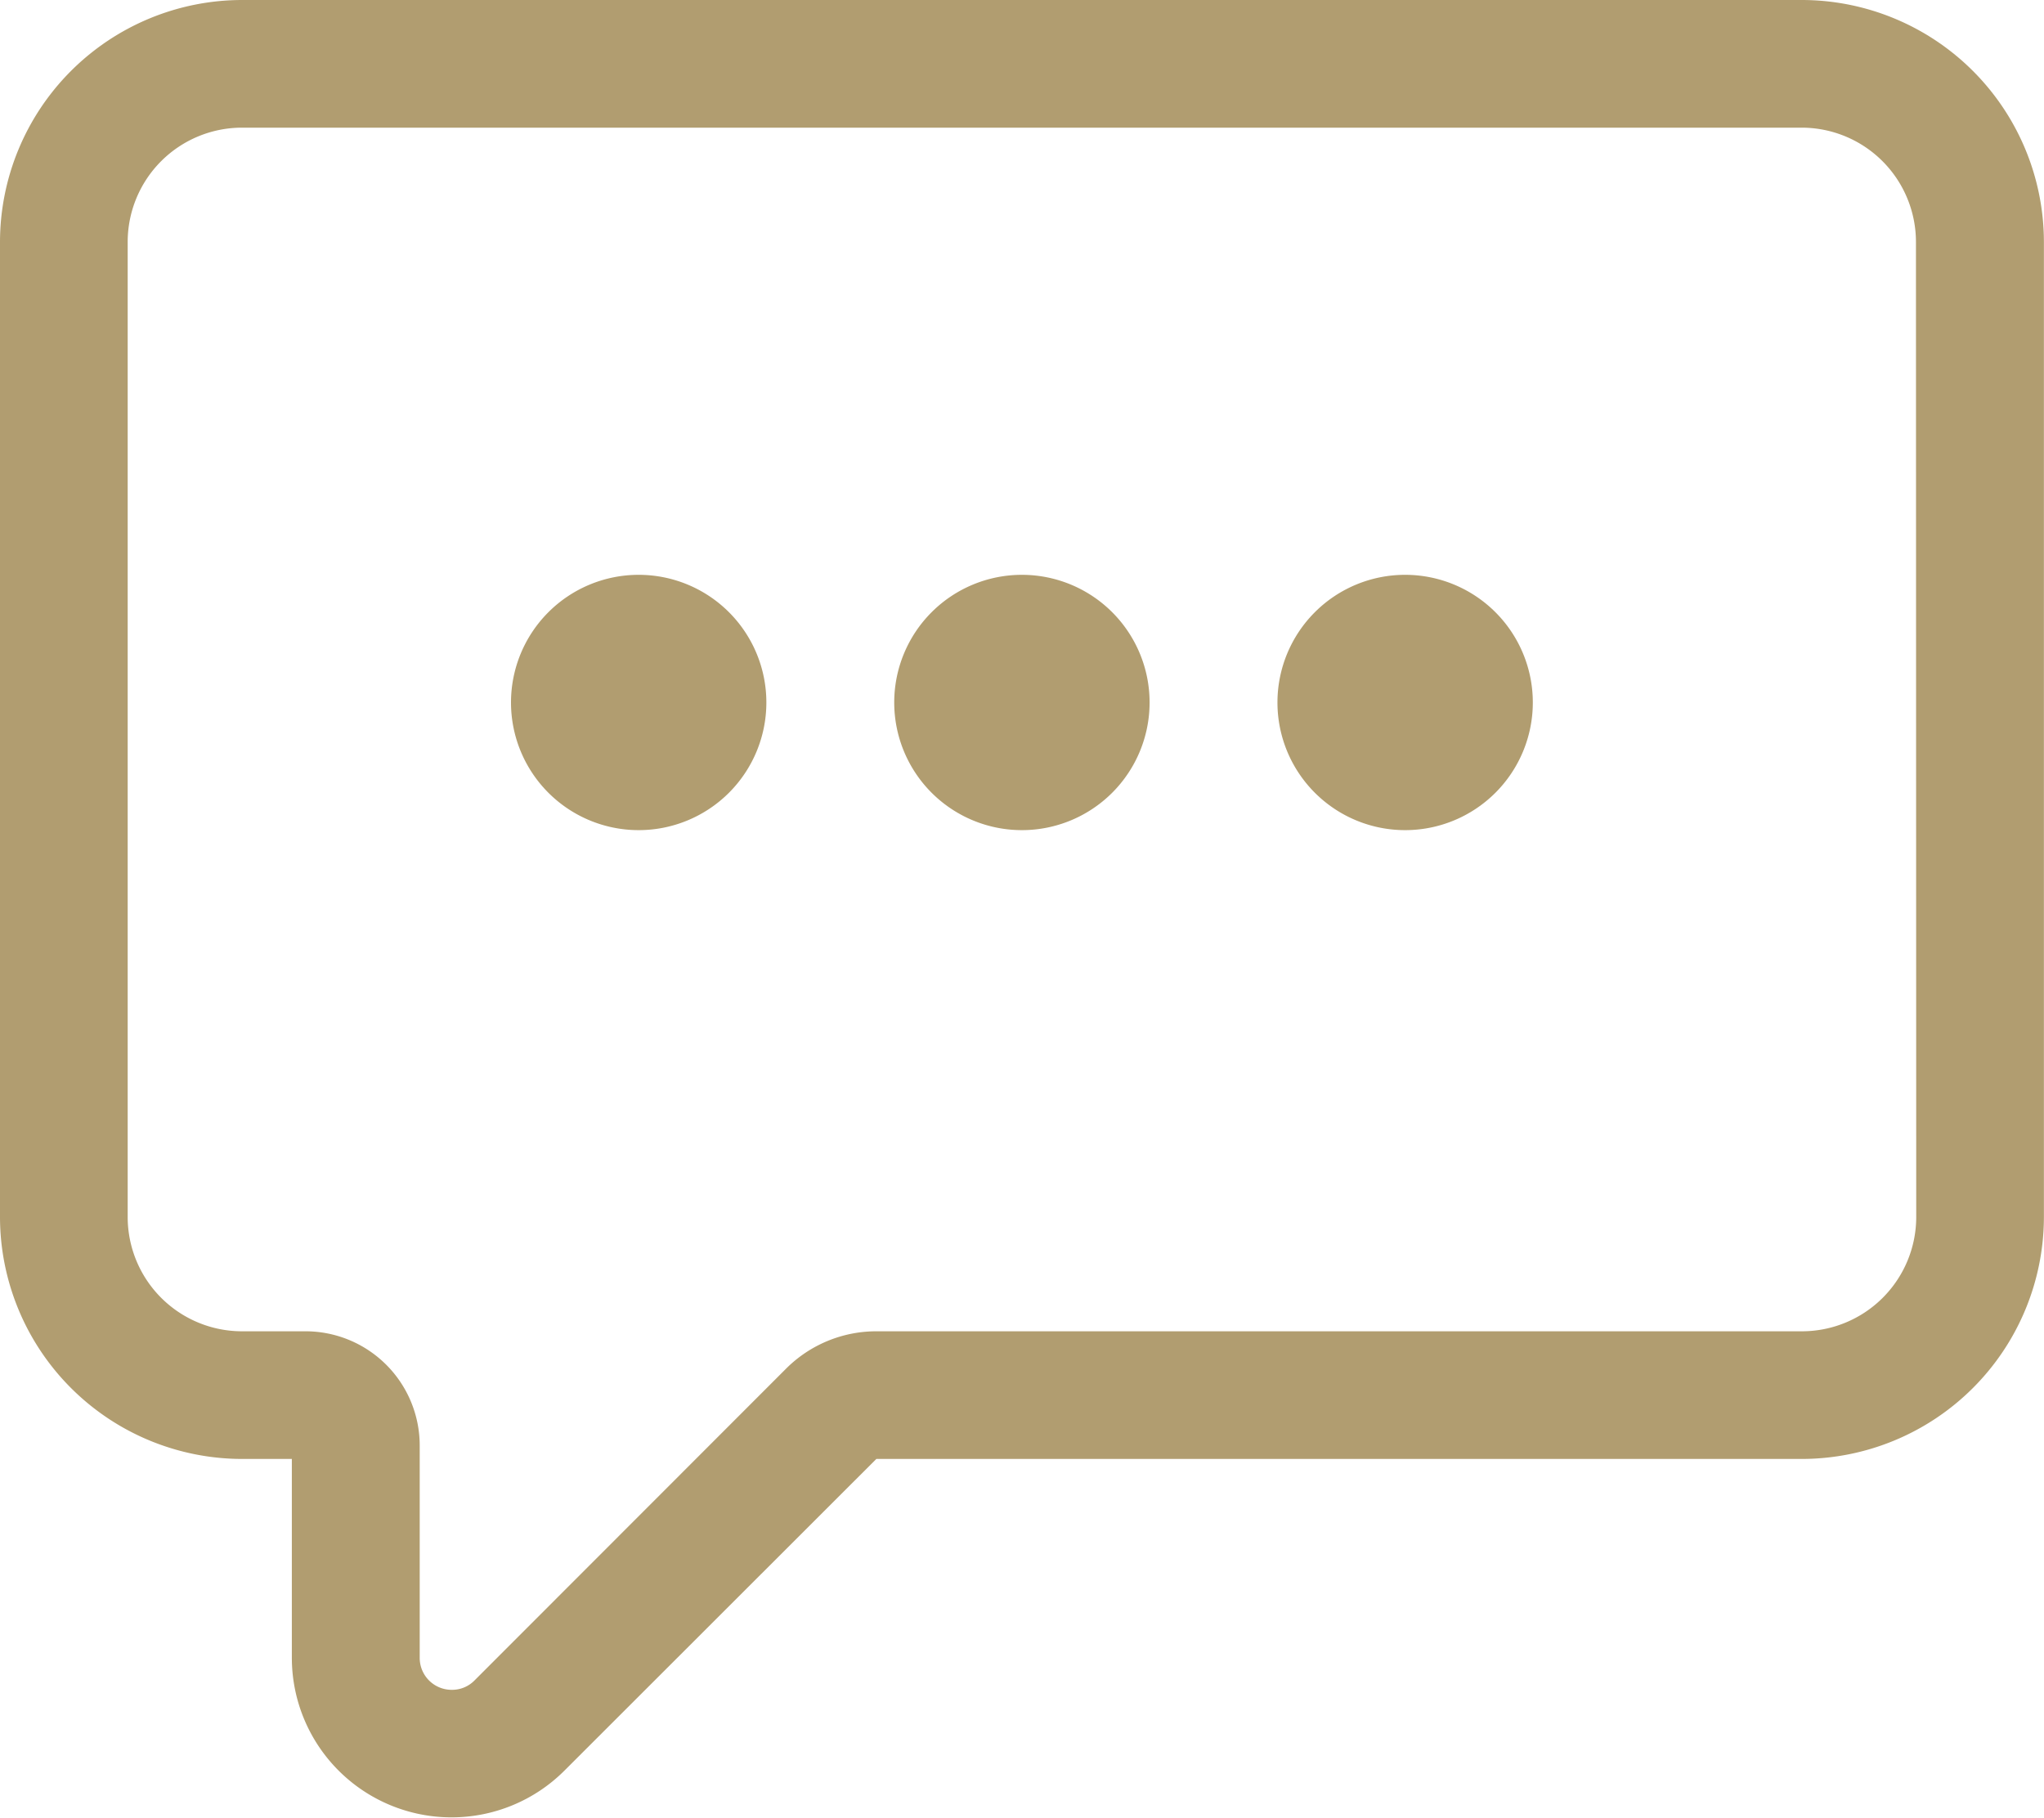 <svg xmlns="http://www.w3.org/2000/svg" xmlns:xlink="http://www.w3.org/1999/xlink" width="22.412" height="19.937" viewBox="0 0 22.412 19.937">
  <defs>
    <clipPath id="clip-path">
      <rect id="長方形_772" data-name="長方形 772" width="22.412" height="19.937" fill="#b19d70"/>
    </clipPath>
  </defs>
  <g id="グループ_1513" data-name="グループ 1513" transform="translate(0 0)">
    <g id="グループ_1512" data-name="グループ 1512" transform="translate(0 0)" clip-path="url(#clip-path)">
      <path id="パス_23719" data-name="パス 23719" d="M9.4,9a1.4,1.4,0,1,0,1.4,1.4A1.4,1.4,0,0,0,9.4,9" transform="translate(-2.397 -2.696)" fill="#b19d70"/>
      <path id="パス_23720" data-name="パス 23720" d="M15.4,9a1.4,1.4,0,1,0,1.4,1.4A1.4,1.4,0,0,0,15.4,9" transform="translate(-4.195 -2.696)" fill="#b19d70"/>
      <path id="パス_23721" data-name="パス 23721" d="M21.4,9a1.4,1.4,0,1,0,1.4,1.4A1.4,1.4,0,0,0,21.4,9" transform="translate(-5.993 -2.696)" fill="#b19d70"/>
      <path id="パス_23722" data-name="パス 23722" d="M19.757,0H2.654A2.657,2.657,0,0,0,0,2.654v10.7A2.657,2.657,0,0,0,2.654,16H3.2v2.18a1.751,1.751,0,0,0,2.989,1.238L9.609,16H19.757a2.657,2.657,0,0,0,2.654-2.654V2.654A2.657,2.657,0,0,0,19.757,0m1.254,13.35A1.254,1.254,0,0,1,19.757,14.6H9.609a1.4,1.4,0,0,0-.99.41L5.2,18.432a.343.343,0,0,1-.245.1.35.35,0,0,1-.353-.351V15.857A1.253,1.253,0,0,0,3.349,14.6H2.654A1.254,1.254,0,0,1,1.4,13.35V2.654A1.254,1.254,0,0,1,2.654,1.4h17.1a1.254,1.254,0,0,1,1.254,1.254Z" transform="translate(0 0)" fill="#b19d70"/>
    </g>
  </g>
</svg>
